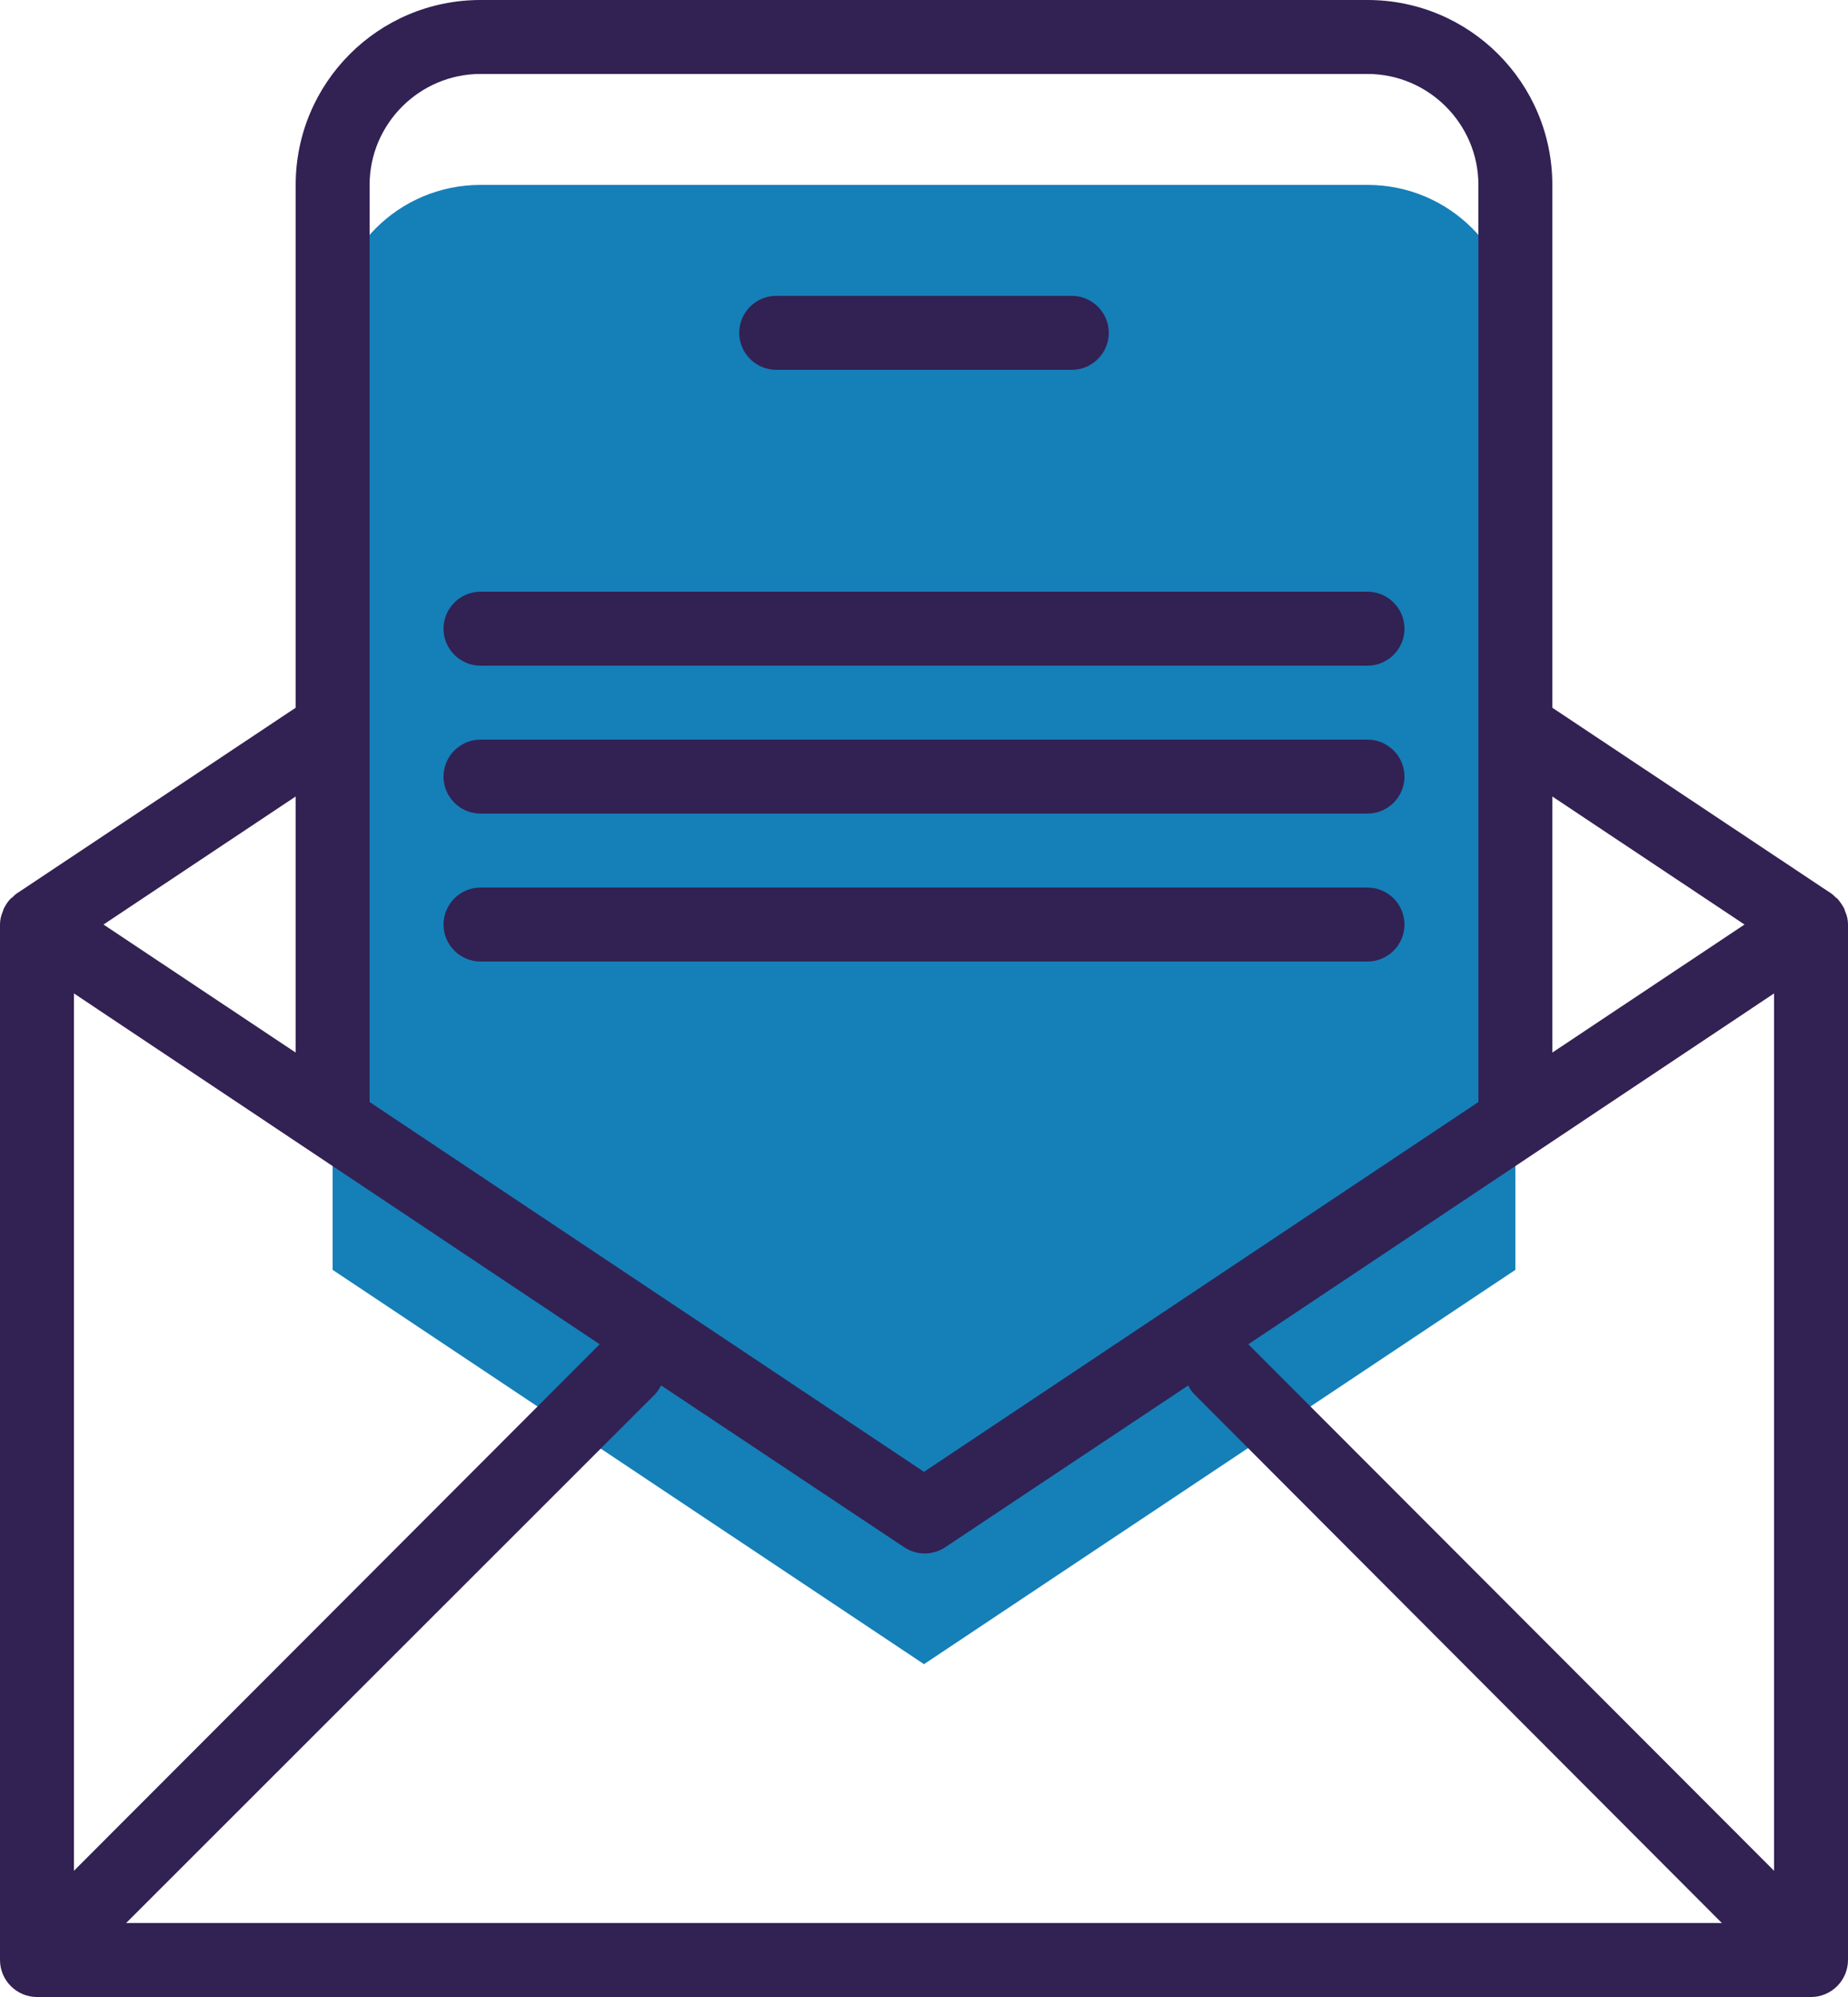 <?xml version="1.0" encoding="utf-8"?>
<!-- Generator: Adobe Illustrator 22.0.1, SVG Export Plug-In . SVG Version: 6.00 Build 0)  -->
<svg version="1.1" id="Layer_1" xmlns="http://www.w3.org/2000/svg" xmlns:xlink="http://www.w3.org/1999/xlink" x="0px" y="0px"
	 viewBox="0 0 400 432" style="enable-background:new 0 0 400 432;" xml:space="preserve">
<style type="text/css">
	.st0{fill:#157FB8;}
	.st1{fill:#322153;}
</style>
<path id="Path_373" class="st0" d="M328,72c0-17.7-14.3-32-32-32c0,0,0,0,0,0H104c-17.7,0-32,14.3-32,32c0,0,0,0,0,0v202.7L200,360
	l128-85.3V72z"/>
<g id="Group_157">
	<path id="Path_374" class="st1" d="M296,0H104C81.9,0,64,17.9,64,40v113.1L3.6,193.3c-0.3,0.2-0.6,0.5-0.9,0.8
		c-0.1,0.1-0.3,0.2-0.4,0.3c-0.6,0.6-1.1,1.4-1.5,2.2c-0.1,0.2-0.1,0.4-0.2,0.6C0.2,198.1,0,199,0,200v224c0,4.4,3.6,8,8,8h384
		c4.4,0,8-3.6,8-8V200c0-1-0.2-1.9-0.6-2.8c-0.1-0.2-0.1-0.4-0.2-0.6c-0.4-0.8-0.9-1.5-1.5-2.2c-0.1-0.1-0.3-0.2-0.4-0.3
		c-0.3-0.3-0.6-0.6-0.9-0.8L336,153.1V40C336,17.9,318.1,0,296,0z M384,404.7L270.2,290.8L384,214.9V404.7z M16,214.9l113.8,75.9
		L16,404.7V214.9z M141.7,301.7c0.6-0.6,1-1.3,1.4-2l52.6,35c2.7,1.8,6.2,1.8,8.9,0l52.6-35c0.3,0.7,0.8,1.4,1.4,2L372.7,416H27.3
		L141.7,301.7z M80,40c0-13.2,10.8-24,24-24h192c13.2,0,24,10.8,24,24v198.4l-120,80l-120-80V40z M64,172.3v55.4L22.4,200L64,172.3z
		 M377.6,200L336,227.7v-55.4L377.6,200z"/>
	<path id="Path_375" class="st1" d="M168,80h64c4.4,0,8-3.6,8-8s-3.6-8-8-8h-64c-4.4,0-8,3.6-8,8S163.6,80,168,80z"/>
	<path id="Path_376" class="st1" d="M104,144h192c4.4,0,8-3.6,8-8s-3.6-8-8-8H104c-4.4,0-8,3.6-8,8S99.6,144,104,144z"/>
	<path id="Path_377" class="st1" d="M104,176h192c4.4,0,8-3.6,8-8s-3.6-8-8-8H104c-4.4,0-8,3.6-8,8S99.6,176,104,176z"/>
	<path id="Path_378" class="st1" d="M304,200c0-4.4-3.6-8-8-8c0,0,0,0,0,0H104c-4.4,0-8,3.6-8,8s3.6,8,8,8h192
		C300.4,208,304,204.4,304,200C304,200,304,200,304,200z"/>
</g>
</svg>
